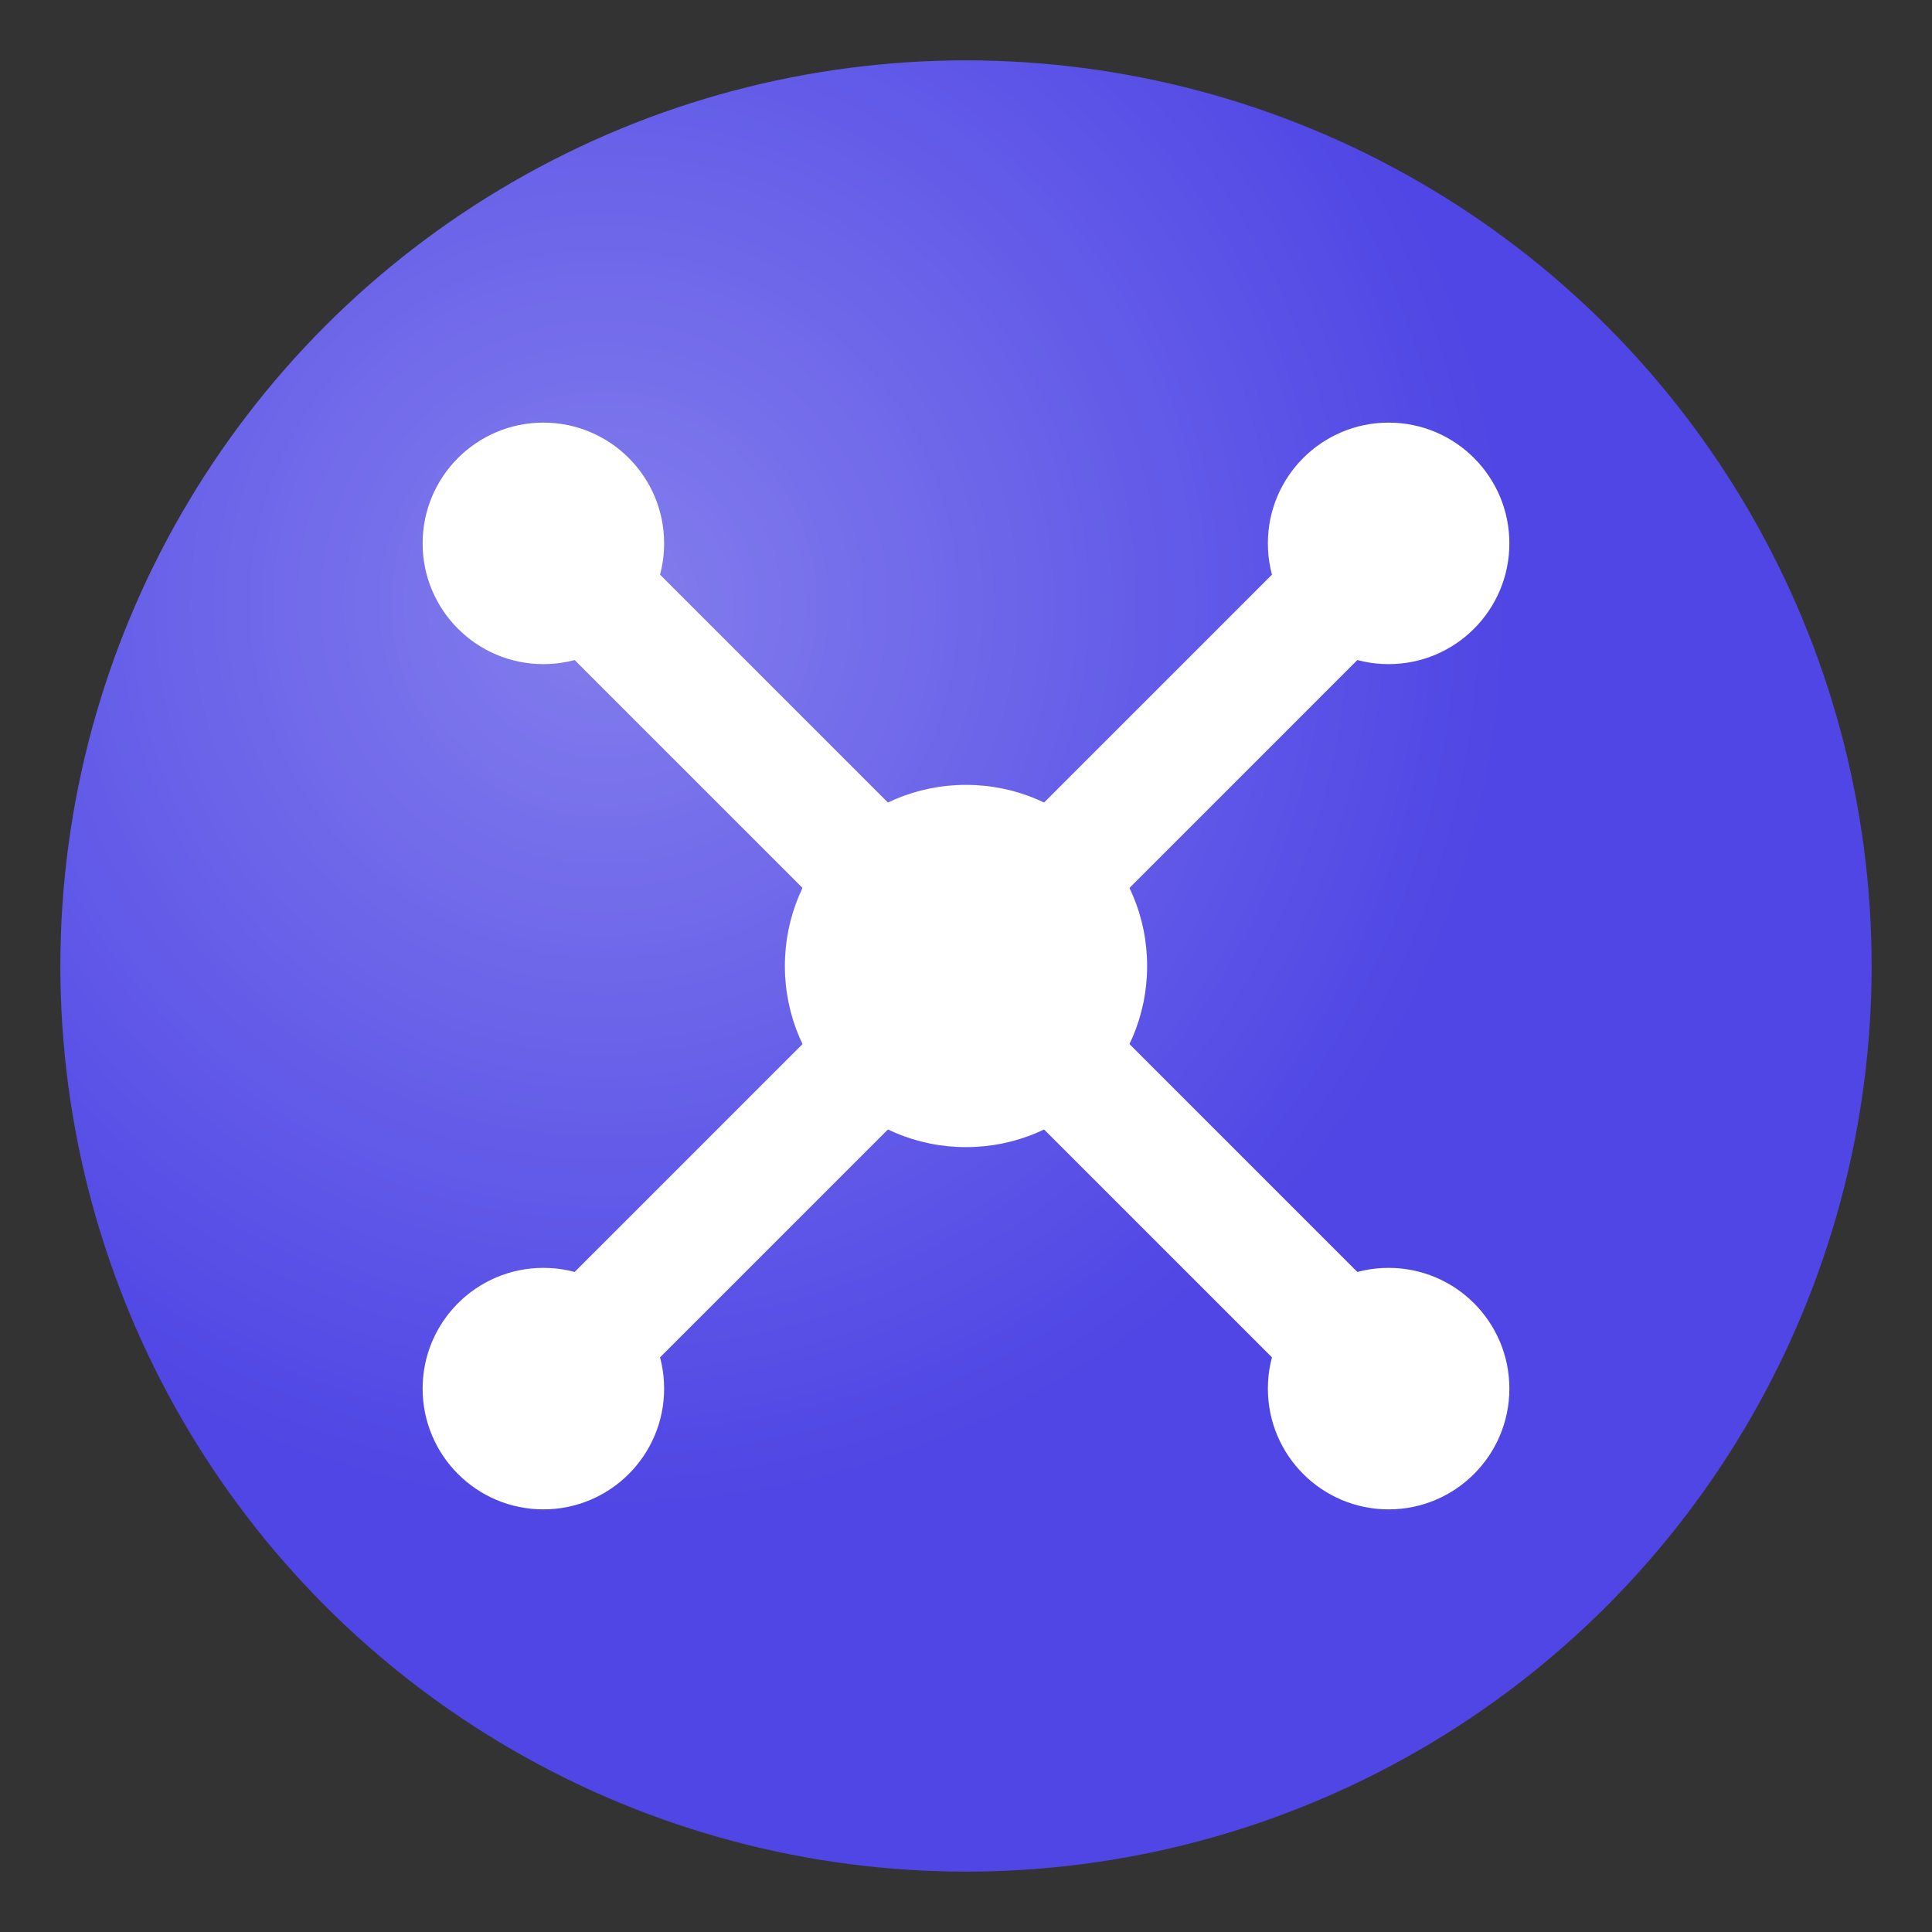 <svg viewBox="0 0 32 32" xmlns="http://www.w3.org/2000/svg">
  <rect x="0" y="0" width="32" height="32" fill="#333333" stroke="none"/>
  <!-- Background circle -->
  <circle cx="16" cy="16" r="15" fill="#4F46E5"/>
  
  <!-- Simplified network nodes - larger for visibility at small size -->
  <g fill="white">
    <!-- Central hub node -->
    <circle cx="16" cy="16" r="3"/>
    
    <!-- Key surrounding nodes -->
    <circle cx="9" cy="9" r="2"/>
    <circle cx="23" cy="9" r="2"/>
    <circle cx="23" cy="23" r="2"/>
    <circle cx="9" cy="23" r="2"/>
    
    <!-- Connection lines - thicker for visibility -->
    <line x1="16" y1="16" x2="9" y2="9" stroke="white" stroke-width="2"/>
    <line x1="16" y1="16" x2="23" y2="9" stroke="white" stroke-width="2"/>
    <line x1="16" y1="16" x2="23" y2="23" stroke="white" stroke-width="2"/>
    <line x1="16" y1="16" x2="9" y2="23" stroke="white" stroke-width="2"/>
  </g>
  
  <!-- Subtle highlight -->
  <defs>
    <radialGradient id="faviconGradient" cx="0.3" cy="0.3">
      <stop offset="0%" stop-color="rgba(255,255,255,0.3)"/>
      <stop offset="100%" stop-color="rgba(255,255,255,0)"/>
    </radialGradient>
  </defs>
  <circle cx="16" cy="16" r="15" fill="url(#faviconGradient)"/>
</svg>